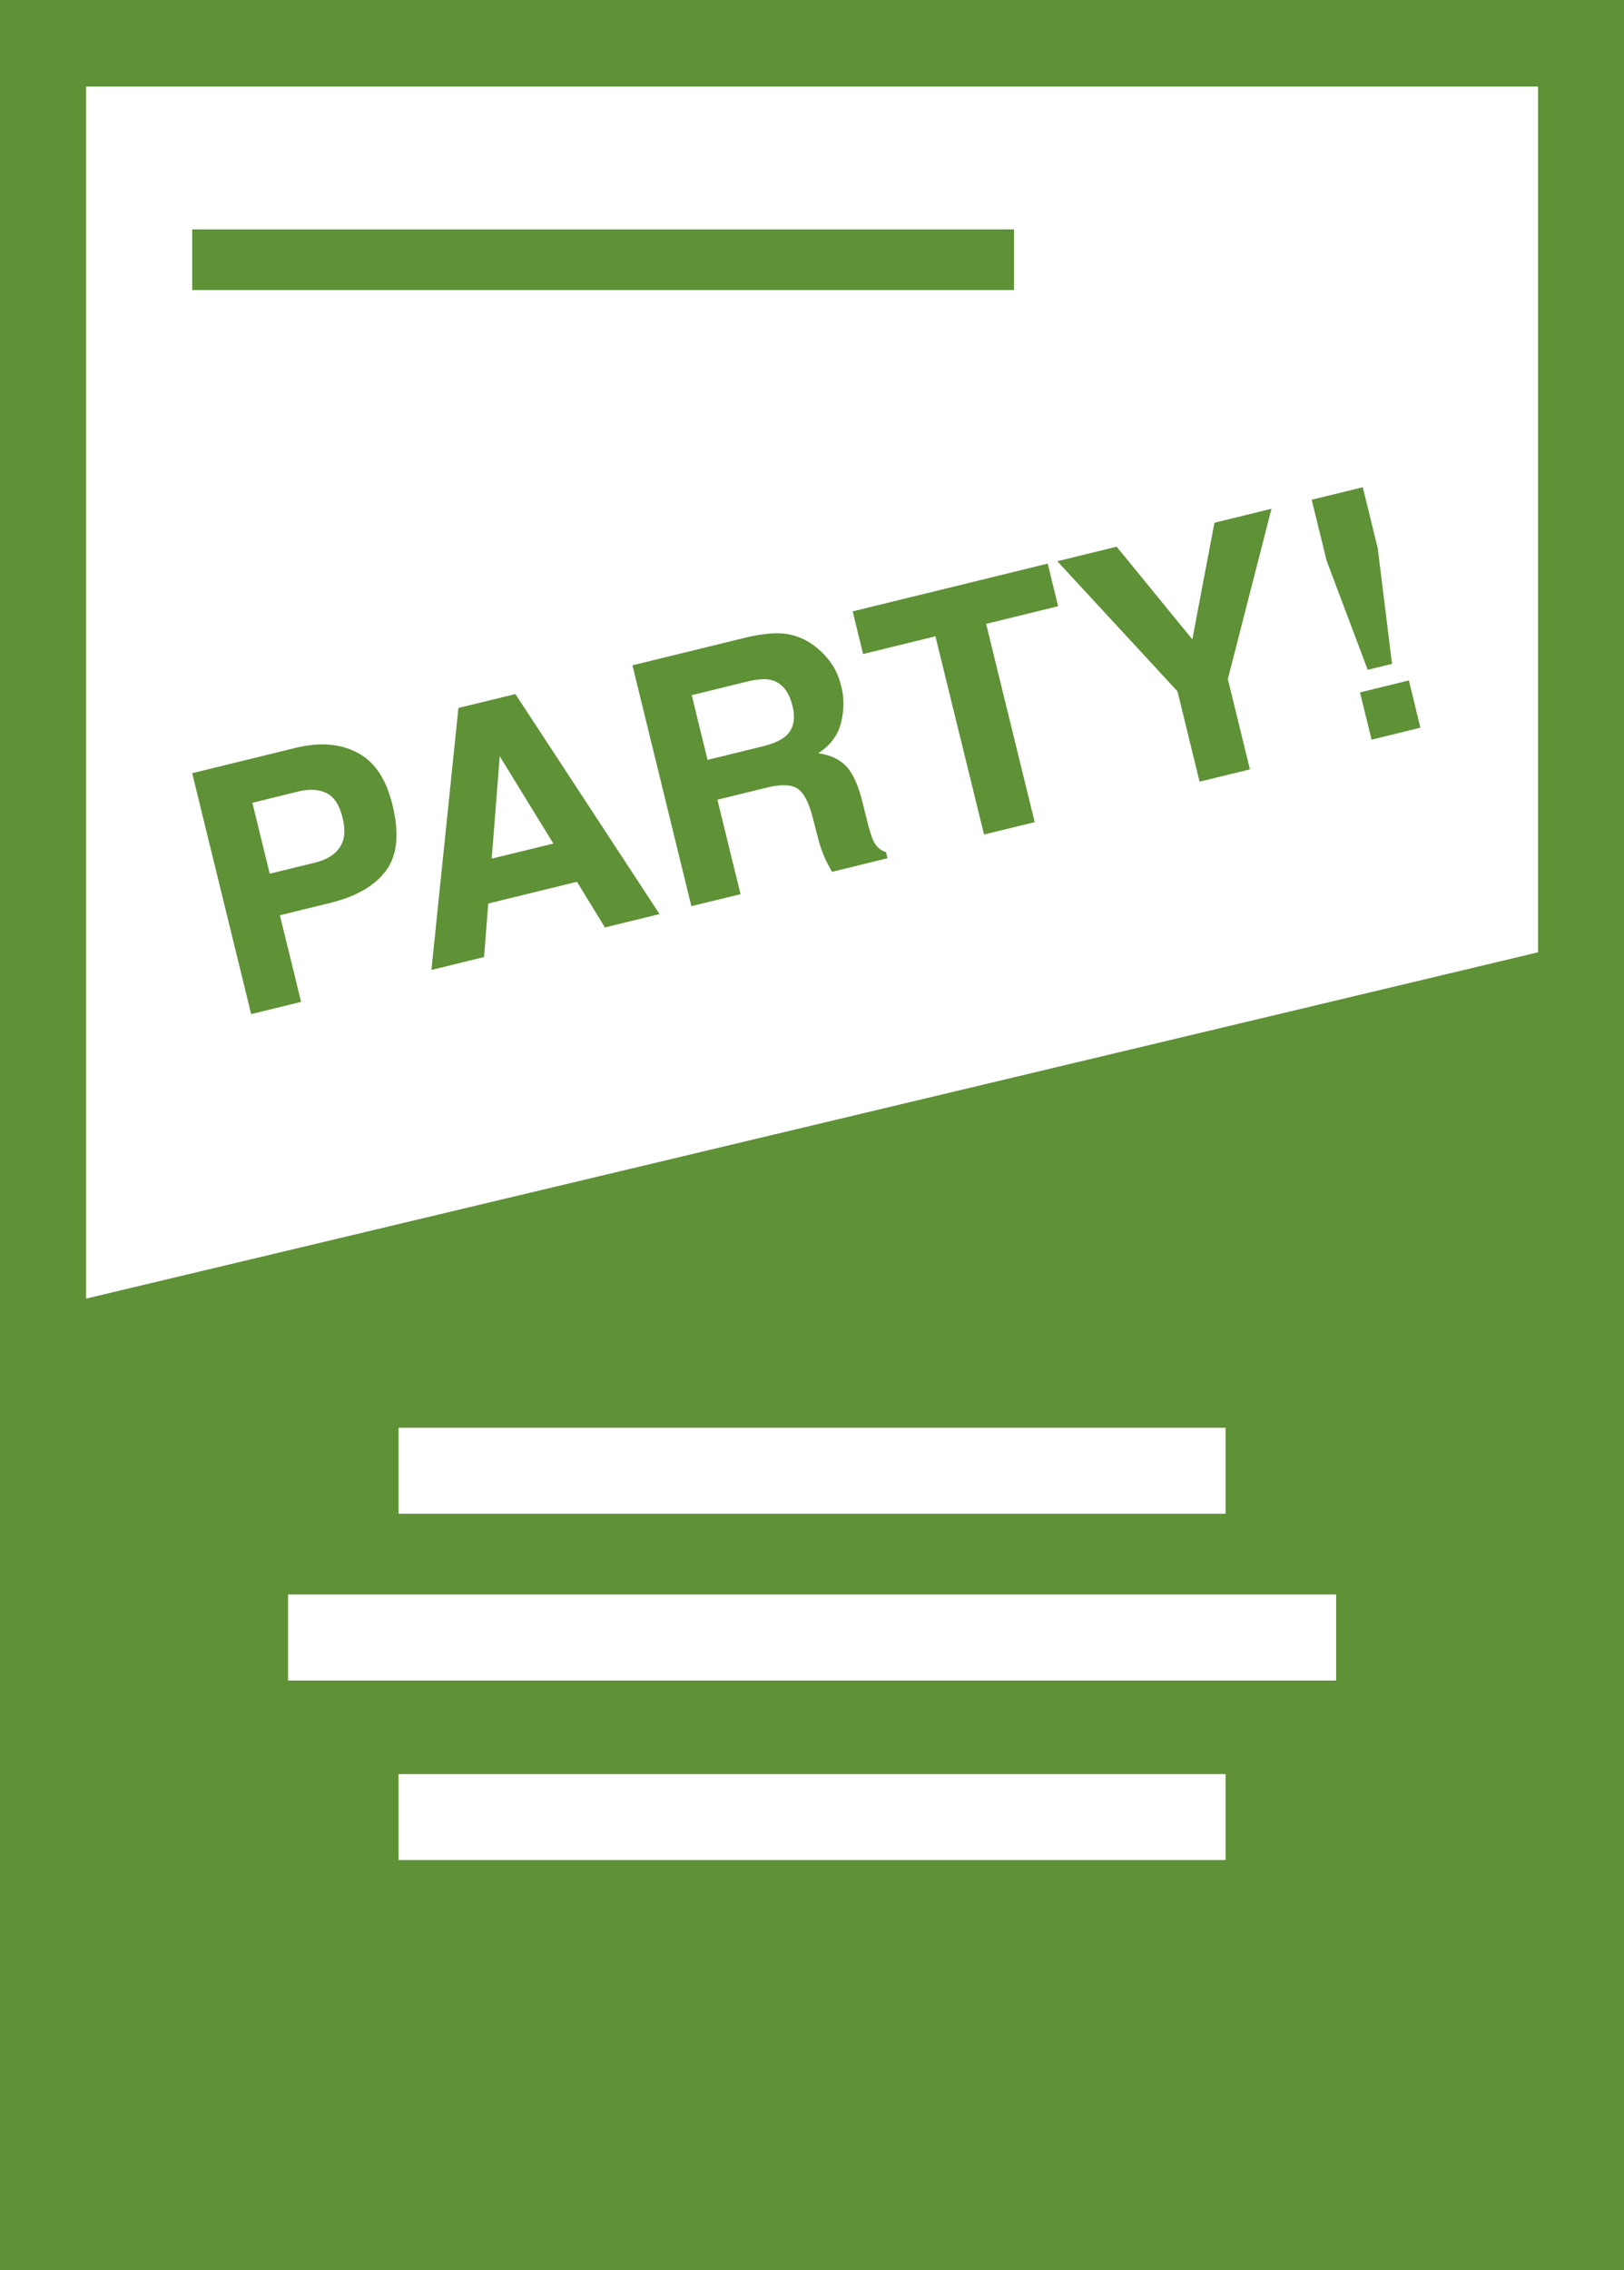 <?xml version="1.0" encoding="utf-8"?>
<!-- Generator: Adobe Illustrator 17.0.0, SVG Export Plug-In . SVG Version: 6.00 Build 0)  -->
<!DOCTYPE svg PUBLIC "-//W3C//DTD SVG 1.1//EN" "http://www.w3.org/Graphics/SVG/1.1/DTD/svg11.dtd">
<svg version="1.1" id="Capa_1" xmlns="http://www.w3.org/2000/svg" xmlns:xlink="http://www.w3.org/1999/xlink" x="0px" y="0px"
	 width="32px" height="44.714px" viewBox="239.998 233.643 32 44.714" enable-background="new 239.998 233.643 32 44.714"
	 xml:space="preserve">
<g>
	<path fill="#5F9137" d="M239.998,278.357h32v-44.714h-32V278.357z M264.147,270.279h-16.295v-1.694h16.295V270.279z
		 M266.326,266.743h-20.652v-1.695h20.652L266.326,266.743L266.326,266.743z M247.852,263.458v-1.694h16.295v1.694H247.852z
		 M241.694,235.348h28.61V252.4l-28.61,6.821V235.348z M247.036,248.465c-0.339-0.177-0.743-0.207-1.213-0.092l-2.038,0.499
		l1.162,4.745l0.984-0.241l-0.418-1.706l0.988-0.242c0.515-0.126,0.884-0.339,1.105-0.639c0.221-0.3,0.263-0.73,0.126-1.29
		C247.608,248.985,247.376,248.641,247.036,248.465z M246.693,250.333c-0.098,0.145-0.26,0.245-0.486,0.3l-0.894,0.219l-0.342-1.397
		l0.893-0.22c0.226-0.056,0.415-0.046,0.566,0.028c0.152,0.074,0.257,0.235,0.317,0.482
		C246.81,249.994,246.791,250.189,246.693,250.333z M249.031,247.587l-0.532,5.16l1.037-0.254l0.083-1.054l1.748-0.428l0.551,0.899
		l1.076-0.263l-2.84-4.333L249.031,247.587z M249.687,250.555l0.158-2.017l1.057,1.72L249.687,250.555z M257.206,250.201
		c-0.035-0.073-0.08-0.218-0.133-0.435l-0.079-0.318c-0.081-0.333-0.188-0.568-0.318-0.709c-0.13-0.14-0.316-0.227-0.556-0.26
		c0.239-0.154,0.389-0.354,0.45-0.6c0.061-0.246,0.063-0.481,0.008-0.707c-0.045-0.187-0.115-0.346-0.21-0.477
		c-0.094-0.132-0.206-0.245-0.336-0.341c-0.157-0.116-0.333-0.19-0.525-0.223c-0.192-0.033-0.453-0.012-0.778,0.061l-2.269,0.555
		l1.161,4.744l0.969-0.236l-0.456-1.861l0.968-0.237c0.276-0.068,0.477-0.063,0.602,0.013c0.125,0.076,0.228,0.265,0.306,0.567
		l0.114,0.44c0.036,0.139,0.083,0.272,0.142,0.399c0.029,0.061,0.071,0.141,0.126,0.239l1.093-0.268l-0.028-0.119
		C257.344,250.393,257.262,250.317,257.206,250.201z M255.465,248.154c-0.094,0.077-0.246,0.142-0.458,0.194l-1.067,0.262
		l-0.312-1.275l1.094-0.268c0.204-0.05,0.364-0.059,0.479-0.029c0.205,0.055,0.343,0.225,0.414,0.513
		C255.68,247.817,255.63,248.018,255.465,248.154z M260.848,245.583l-1.419,0.348l0.957,3.905l-0.998,0.244l-0.958-3.904
		l-1.425,0.349l-0.206-0.84l3.844-0.941L260.848,245.583z M265.052,243.664l-0.86,3.354l0.435,1.779l-0.992,0.242l-0.435-1.779
		l-2.368-2.563l1.169-0.286l1.491,1.825l0.436-2.297L265.052,243.664z M267.759,247.045l0.227,0.931l-0.962,0.236l-0.228-0.931
		L267.759,247.045z M266.948,246.836l-0.809-2.147l-0.295-1.203l1.007-0.246l0.295,1.203l0.281,2.276L266.948,246.836z
		 M259.978,239.356h-16.193v-1.195h16.193V239.356L259.978,239.356z"/>
</g>
</svg>
